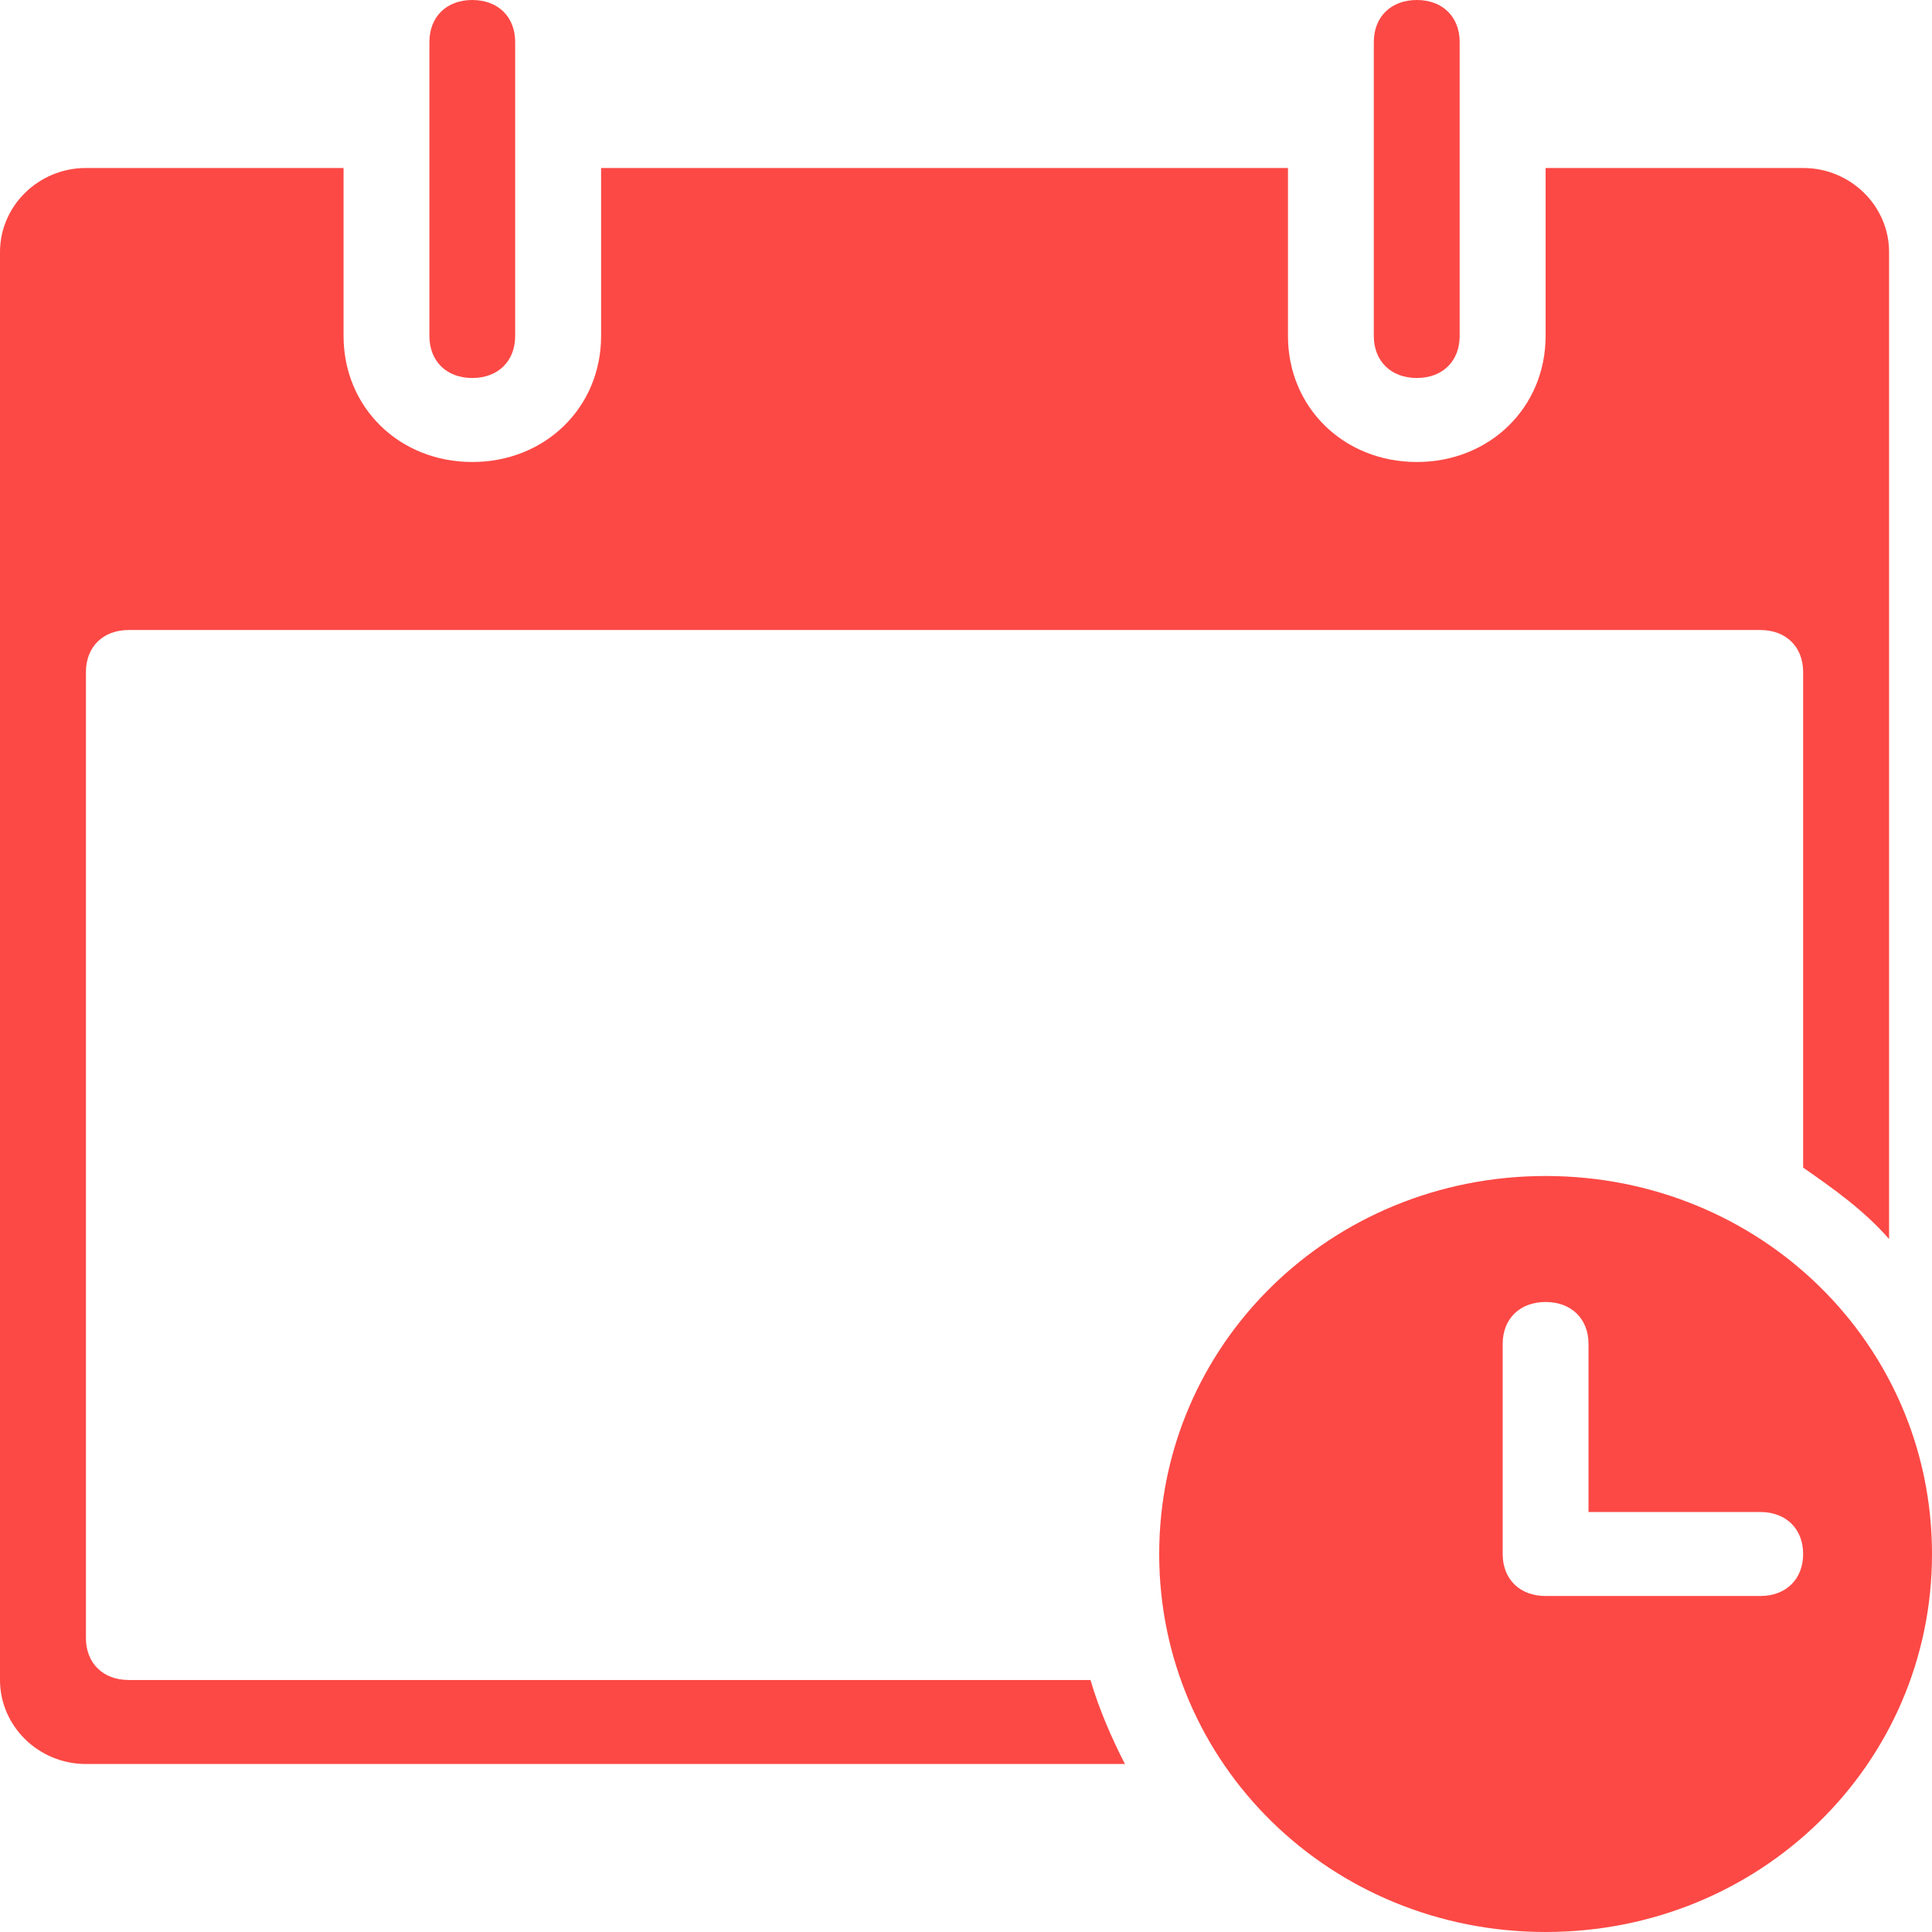 <svg xmlns="http://www.w3.org/2000/svg" width="23" height="23" fill="none" viewBox="0 0 23 23">
    <g fill="#FC4945" clip-path="url(#a)">
        <path d="M5.622 4.5c-.306 0-.51-.2-.51-.5V.5c0-.3.204-.5.51-.5.307 0 .511.2.511.5V4c0 .3-.204.5-.51.5zM16.867 4.5c-.307 0-.512-.2-.512-.5V.5c0-.3.205-.5.512-.5.306 0 .51.2.51.5V4c0 .3-.204.5-.51.5z"/>
        <path d="M12.982 20H1.533c-.306 0-.51-.2-.51-.5V8c0-.3.204-.5.51-.5h19.423c.306 0 .51.2.51.5v5.9c.358.25.716.5 1.023.85V3c0-.55-.46-1-1.022-1H18.4v2c0 .85-.664 1.5-1.533 1.5-.87 0-1.534-.65-1.534-1.5V2H7.156v2c0 .85-.665 1.5-1.534 1.5S4.09 4.85 4.09 4V2H1.022C.46 2 0 2.45 0 3v17c0 .55.46 1 1.022 1h12.37c-.154-.3-.308-.65-.41-1z"/>
        <path d="M18.4 23c2.556 0 4.6-2 4.6-4.5S20.956 14 18.4 14c-2.555 0-4.6 2-4.6 4.5s2.044 4.5 4.6 4.5zm-.511-7c0-.3.204-.5.511-.5.307 0 .511.2.511.5v2h2.045c.306 0 .51.2.51.5s-.204.5-.51.5H18.4c-.307 0-.511-.2-.511-.5V16z"/>
    </g>
    <defs>
        <clipPath id="a">
            <path fill="#fff" d="M0 0h23v23H0z"/>
        </clipPath>
    </defs>
</svg>
